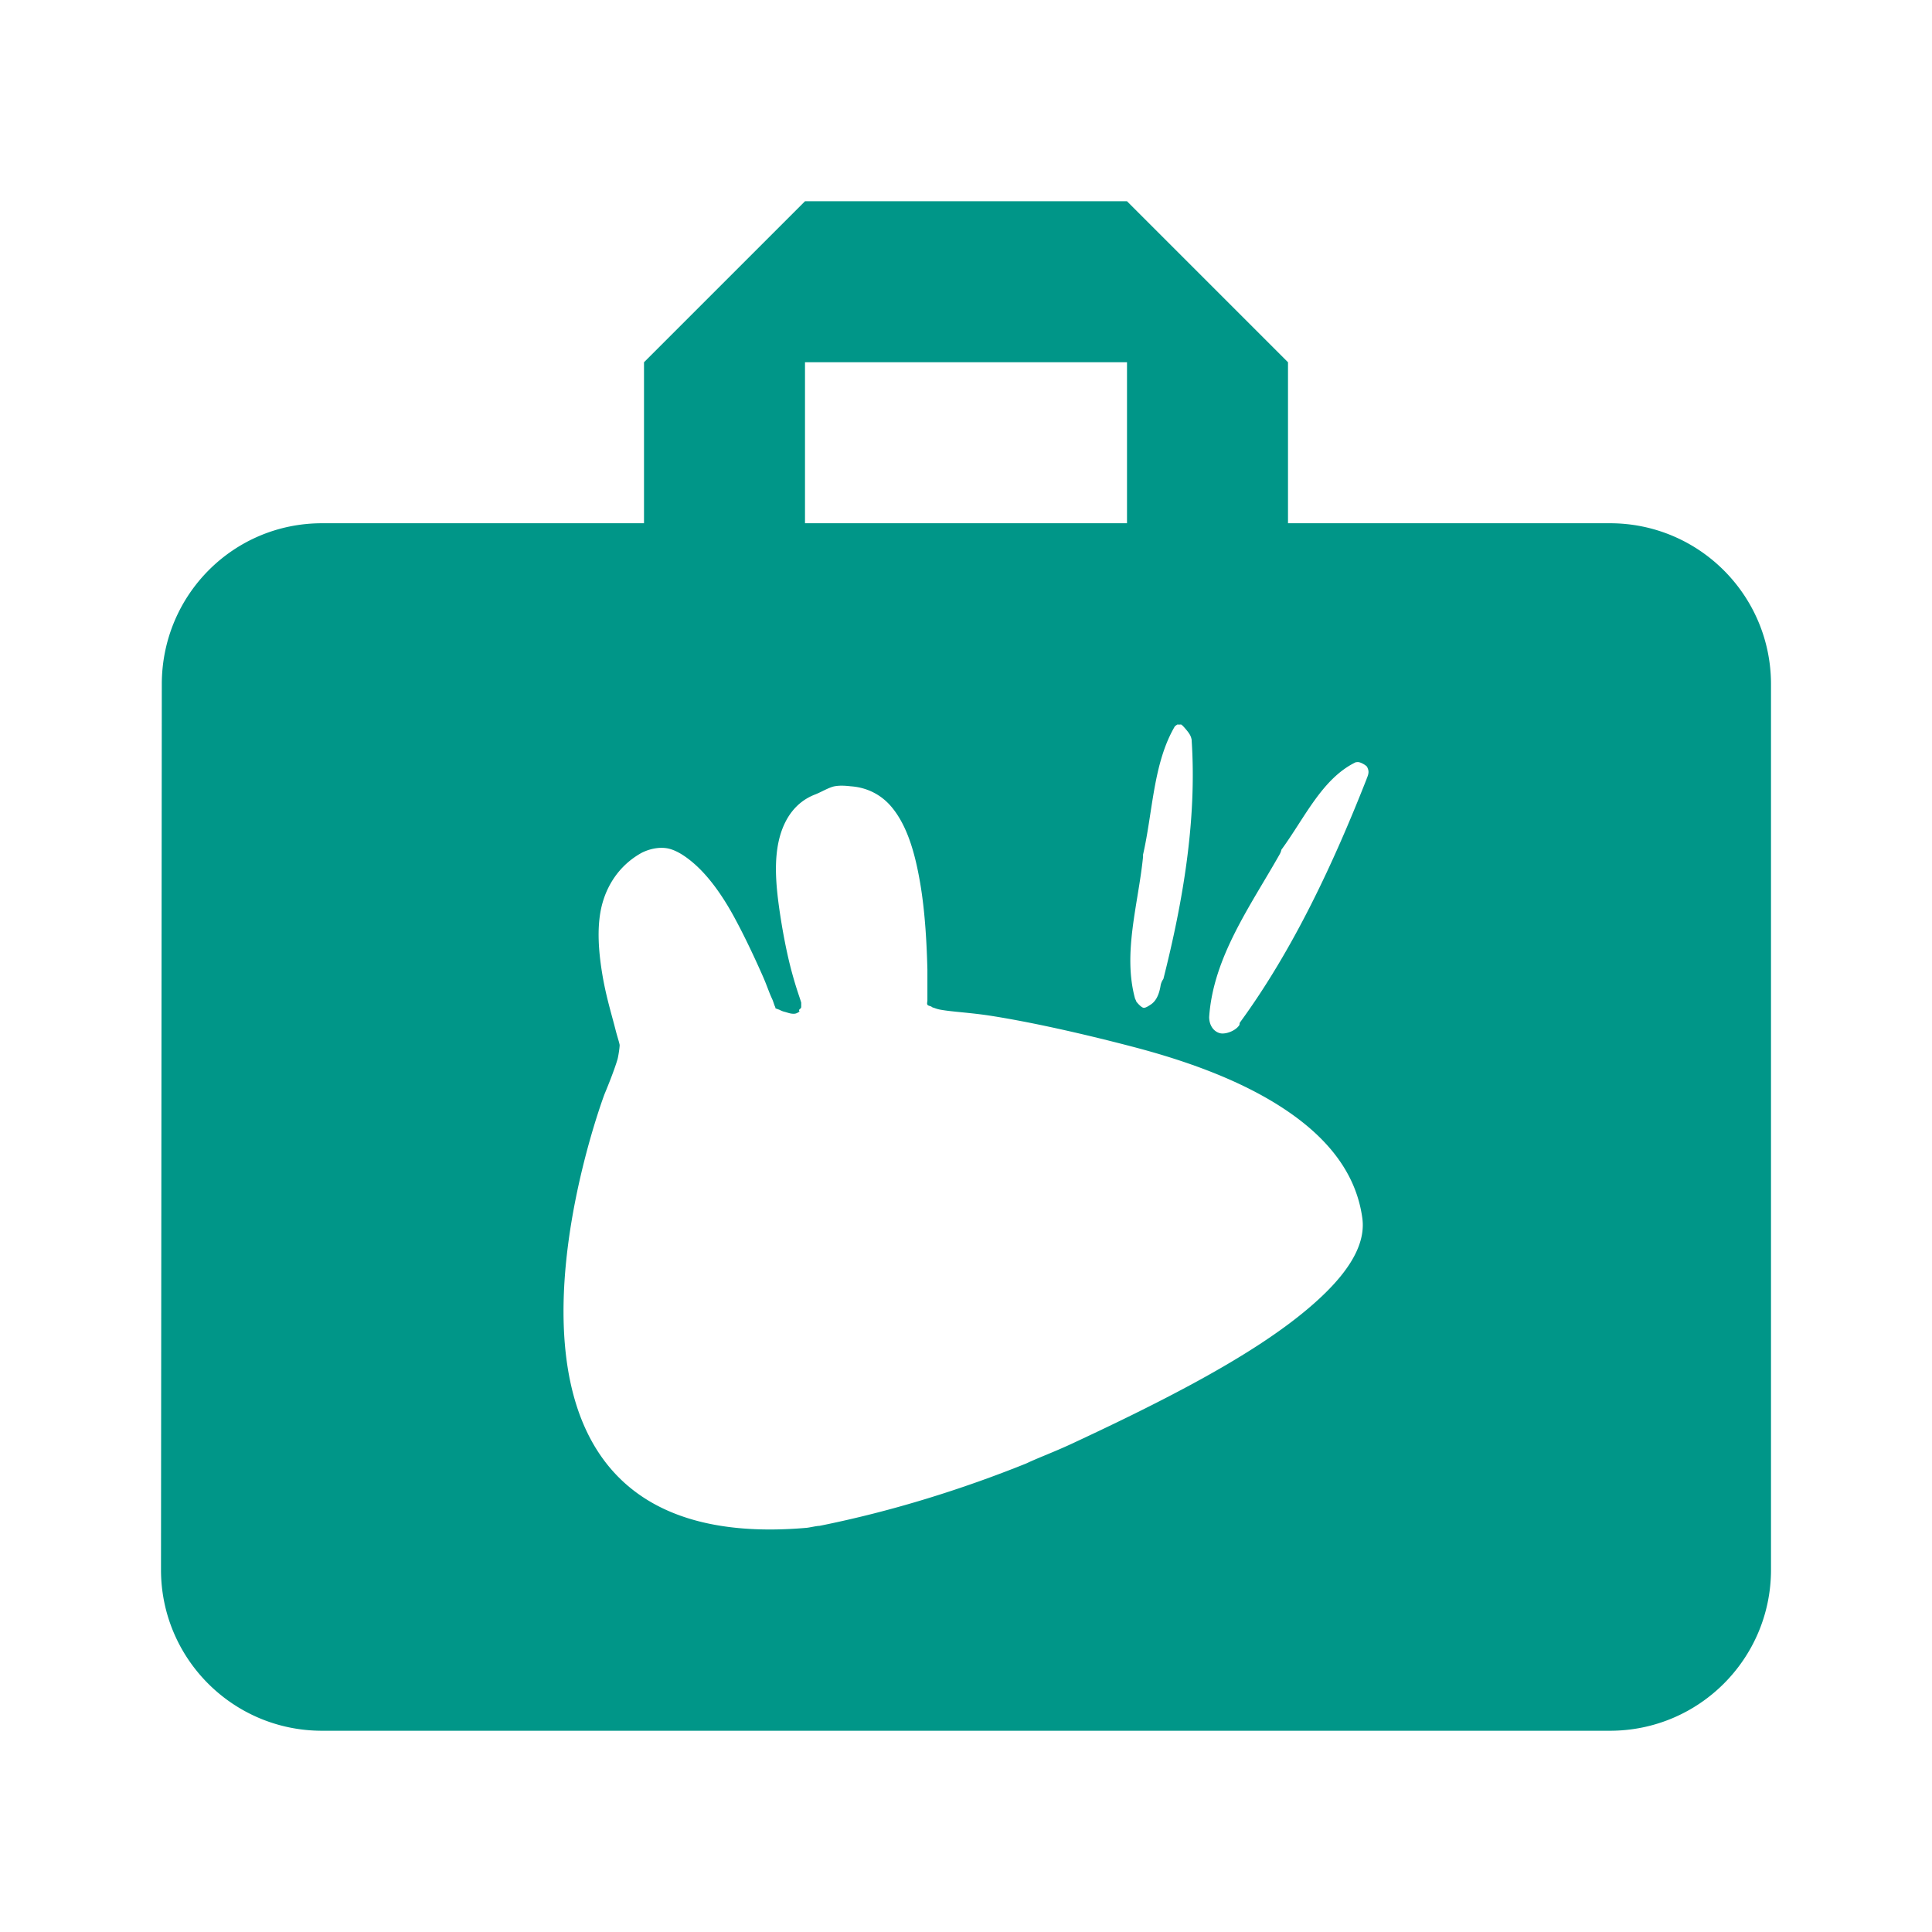 <?xml version="1.0" encoding="UTF-8" standalone="no"?>
<svg
   xmlns:dc="http://purl.org/dc/elements/1.1/"
   xmlns:cc="http://creativecommons.org/ns#"
   xmlns:rdf="http://www.w3.org/1999/02/22-rdf-syntax-ns#"
   xmlns:svg="http://www.w3.org/2000/svg"
   xmlns="http://www.w3.org/2000/svg"
   xmlns:sodipodi="http://sodipodi.sourceforge.net/DTD/sodipodi-0.dtd"
   xmlns:inkscape="http://www.inkscape.org/namespaces/inkscape"
   fill="#009688"
   width="48"
   height="48"
   viewBox="0 0 48 48"
   id="svg2"
   version="1.1"
   inkscape:version="0.91 r13725"
   sodipodi:docname="system-file-manager-xubuntu.svg">
  <defs
     id="defs8" />
  <sodipodi:namedview
     pagecolor="#ffffff"
     bordercolor="#666666"
     borderopacity="1"
     objecttolerance="10"
     gridtolerance="10"
     guidetolerance="10"
     inkscape:pageopacity="0"
     inkscape:pageshadow="2"
     inkscape:window-width="1366"
     inkscape:window-height="713"
     id="namedview6"
     showgrid="false"
     inkscape:snap-bbox="true"
     inkscape:snap-bbox-edge-midpoints="false"
     inkscape:snap-bbox-midpoints="true"
     inkscape:snap-object-midpoints="true"
     inkscape:zoom="6.927819446761239"
     inkscape:cx="-9.628996977670912"
     inkscape:cy="7.830827968061069"
     inkscape:window-x="0"
     inkscape:window-y="30"
     inkscape:window-maximized="1"
     inkscape:current-layer="svg2"
     inkscape:bbox-nodes="true"
     inkscape:bbox-paths="true" />
  <path
     d="M 20 5 L 16 9 L 16 13 L 8 13 C 5.79 13 4.02 14.79 4.02 17 L 4 39 C 4 41.21 5.79 43 8 43 L 40 43 C 42.21 43 44 41.21 44 39 L 44 17 C 44 14.79 42.21 13 40 13 L 32 13 L 32 9 L 28 5 L 20 5 z M 20 9 L 28 9 L 28 13 L 20 13 L 20 9 z M 29.252 18 A 0.4 0.399 0 0 0 29.303 18.002 C 29.358 17.999 29.346 18.001 29.361 18.012 C 29.377 18.022 29.414 18.06 29.475 18.133 C 29.562 18.238 29.591 18.294 29.607 18.385 A 0.4 0.399 0 0 0 29.607 18.404 C 29.736 20.381 29.39 22.4 28.904 24.322 A 0.4 0.399 0 0 0 28.834 24.49 C 28.798 24.712 28.721 24.867 28.6 24.951 C 28.487 25.029 28.439 25.044 28.406 25.037 C 28.363 25.028 28.29 24.959 28.232 24.885 A 0.4 0.399 0 0 0 28.201 24.814 C 27.89 23.68 28.278 22.475 28.398 21.293 A 0.4 0.399 0 0 0 28.398 21.236 C 28.645 20.157 28.65 18.954 29.195 18.035 C 29.183 18.054 29.203 18.03 29.252 18 z M 33.721 18.934 C 33.801 18.924 33.95 19.022 33.965 19.053 C 34.015 19.156 34.012 19.209 33.955 19.346 A 0.375 0.373 0 0 0 33.953 19.354 C 33.133 21.438 32.135 23.583 30.814 25.393 A 0.375 0.373 0 0 0 30.805 25.406 C 30.793 25.424 30.8 25.447 30.791 25.469 C 30.692 25.616 30.452 25.699 30.32 25.672 C 30.181 25.642 30.046 25.509 30.041 25.273 C 30.139 23.785 31.067 22.508 31.795 21.221 A 0.375 0.373 0 0 0 31.836 21.111 C 32.414 20.324 32.846 19.343 33.682 18.938 A 0.375 0.373 0 0 0 33.721 18.934 z M 20.734 19.535 C 20.87 19.51 21.009 19.521 21.135 19.535 C 21.552 19.564 21.896 19.751 22.139 20.035 C 22.547 20.513 22.74 21.221 22.865 21.961 C 22.989 22.697 23.025 23.488 23.041 24.086 L 23.041 24.811 C 23.041 24.828 23.041 24.846 23.041 24.859 C 23.041 24.893 23.025 24.932 23.041 24.961 C 23.059 24.991 23.112 24.992 23.141 25.01 C 23.164 25.024 23.167 25.032 23.191 25.035 C 23.237 25.05 23.283 25.071 23.367 25.086 C 23.653 25.138 24.109 25.159 24.596 25.234 C 25.569 25.385 26.844 25.666 28.156 26.01 C 29.469 26.354 30.786 26.826 31.842 27.51 C 32.894 28.191 33.682 29.073 33.846 30.26 C 33.949 30.996 33.387 31.736 32.617 32.41 C 31.849 33.084 30.844 33.715 29.76 34.309 C 28.676 34.902 27.548 35.44 26.65 35.859 C 26.202 36.069 25.803 36.214 25.498 36.359 C 23.947 36.983 22.201 37.54 20.357 37.91 C 20.284 37.91 20.111 37.953 20.033 37.959 C 10.644 38.77 15.018 27.186 15.018 27.186 C 15.018 27.186 15.249 26.638 15.344 26.311 C 15.363 26.236 15.395 26.037 15.395 25.961 C 15.381 25.884 15.332 25.74 15.293 25.586 C 15.201 25.221 15.061 24.774 14.969 24.234 C 14.878 23.694 14.819 23.074 14.943 22.535 C 15.067 22.005 15.384 21.496 15.945 21.186 C 16.163 21.078 16.413 21.034 16.623 21.086 C 16.841 21.14 17.067 21.301 17.25 21.461 C 17.616 21.782 17.946 22.247 18.227 22.76 C 18.506 23.271 18.759 23.816 18.955 24.26 C 19.053 24.483 19.108 24.659 19.18 24.811 C 19.212 24.877 19.235 24.972 19.256 25.01 C 19.273 25.046 19.256 25.047 19.256 25.035 C 19.275 25.066 19.326 25.068 19.355 25.086 C 19.336 25.071 19.418 25.12 19.48 25.135 C 19.573 25.158 19.641 25.191 19.73 25.186 C 19.776 25.186 19.821 25.162 19.857 25.135 C 19.873 25.135 19.841 25.095 19.857 25.086 C 19.887 25.051 19.906 25.053 19.906 25.01 L 19.906 24.91 C 19.868 24.778 19.791 24.584 19.682 24.186 C 19.554 23.725 19.437 23.12 19.355 22.535 C 19.274 21.949 19.233 21.376 19.355 20.861 C 19.476 20.358 19.754 19.927 20.258 19.736 C 20.4 19.681 20.6 19.56 20.734 19.535 z "
     id="path4196" />
</svg>
